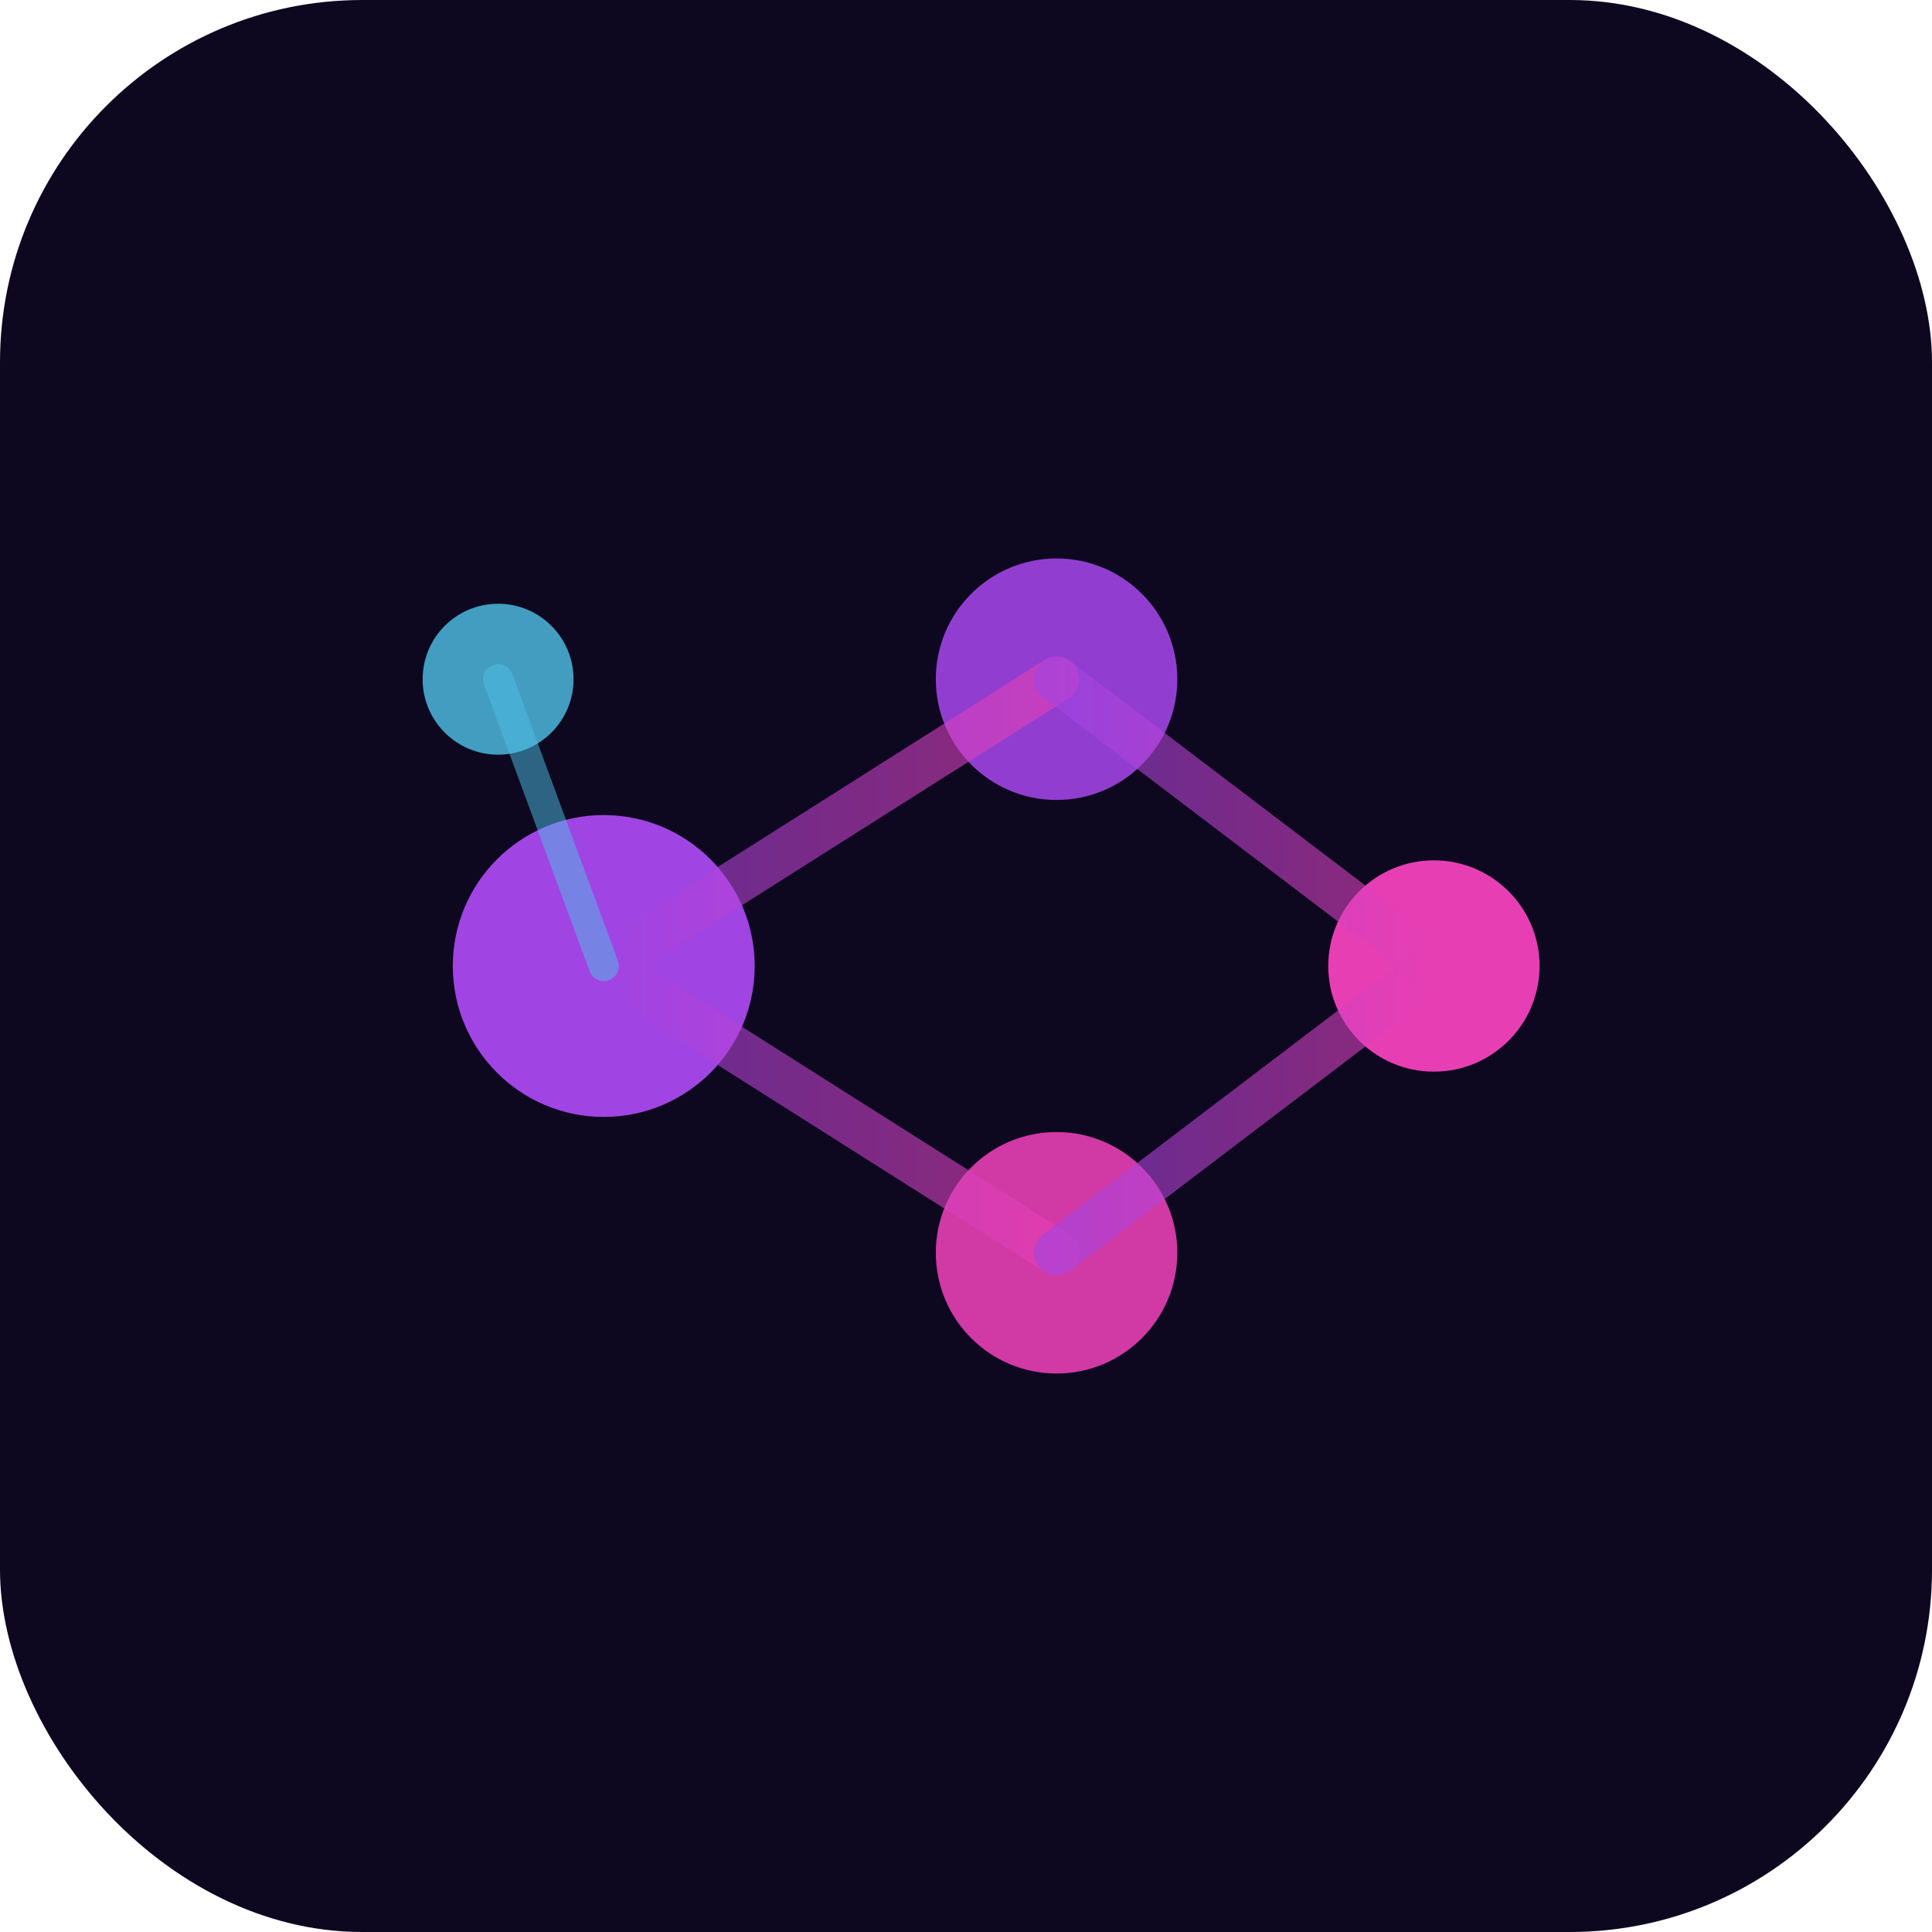 <svg width="128" height="128" viewBox="0 0 128 128" fill="none" xmlns="http://www.w3.org/2000/svg">
  <!-- Background -->
  <rect width="128" height="128" rx="24" fill="#0D0820"/>

  <!-- Network nodes concept - simplified for favicon -->
  <defs>
    <linearGradient id="nodeGradient" x1="0%" y1="0%" x2="100%" y2="100%">
      <stop offset="0%" style="stop-color:#A044E3;stop-opacity:1" />
      <stop offset="100%" style="stop-color:#E73FB3;stop-opacity:1" />
    </linearGradient>
    <linearGradient id="lineGradient" x1="0%" y1="0%" x2="100%" y2="0%">
      <stop offset="0%" style="stop-color:#A044E3;stop-opacity:1" />
      <stop offset="100%" style="stop-color:#E73FB3;stop-opacity:1" />
    </linearGradient>
  </defs>

  <!-- Main nodes -->
  <circle cx="40" cy="64" r="10" fill="#A044E3"/>
  <circle cx="70" cy="45" r="8" fill="#A044E3" opacity="0.9"/>
  <circle cx="70" cy="83" r="8" fill="#E73FB3" opacity="0.9"/>
  <circle cx="95" cy="64" r="7" fill="#E73FB3"/>

  <!-- Connecting lines -->
  <line x1="40" y1="64" x2="70" y2="45" stroke="url(#lineGradient)" stroke-width="3" opacity="0.6" stroke-linecap="round"/>
  <line x1="40" y1="64" x2="70" y2="83" stroke="url(#lineGradient)" stroke-width="3" opacity="0.6" stroke-linecap="round"/>
  <line x1="70" y1="45" x2="95" y2="64" stroke="url(#lineGradient)" stroke-width="3" opacity="0.6" stroke-linecap="round"/>
  <line x1="70" y1="83" x2="95" y2="64" stroke="url(#lineGradient)" stroke-width="3" opacity="0.6" stroke-linecap="round"/>

  <!-- Subtle additional node -->
  <circle cx="33" cy="45" r="5" fill="#4FC1E9" opacity="0.8"/>
  <line x1="33" y1="45" x2="40" y2="64" stroke="#4FC1E9" stroke-width="2" opacity="0.5" stroke-linecap="round"/>
</svg>